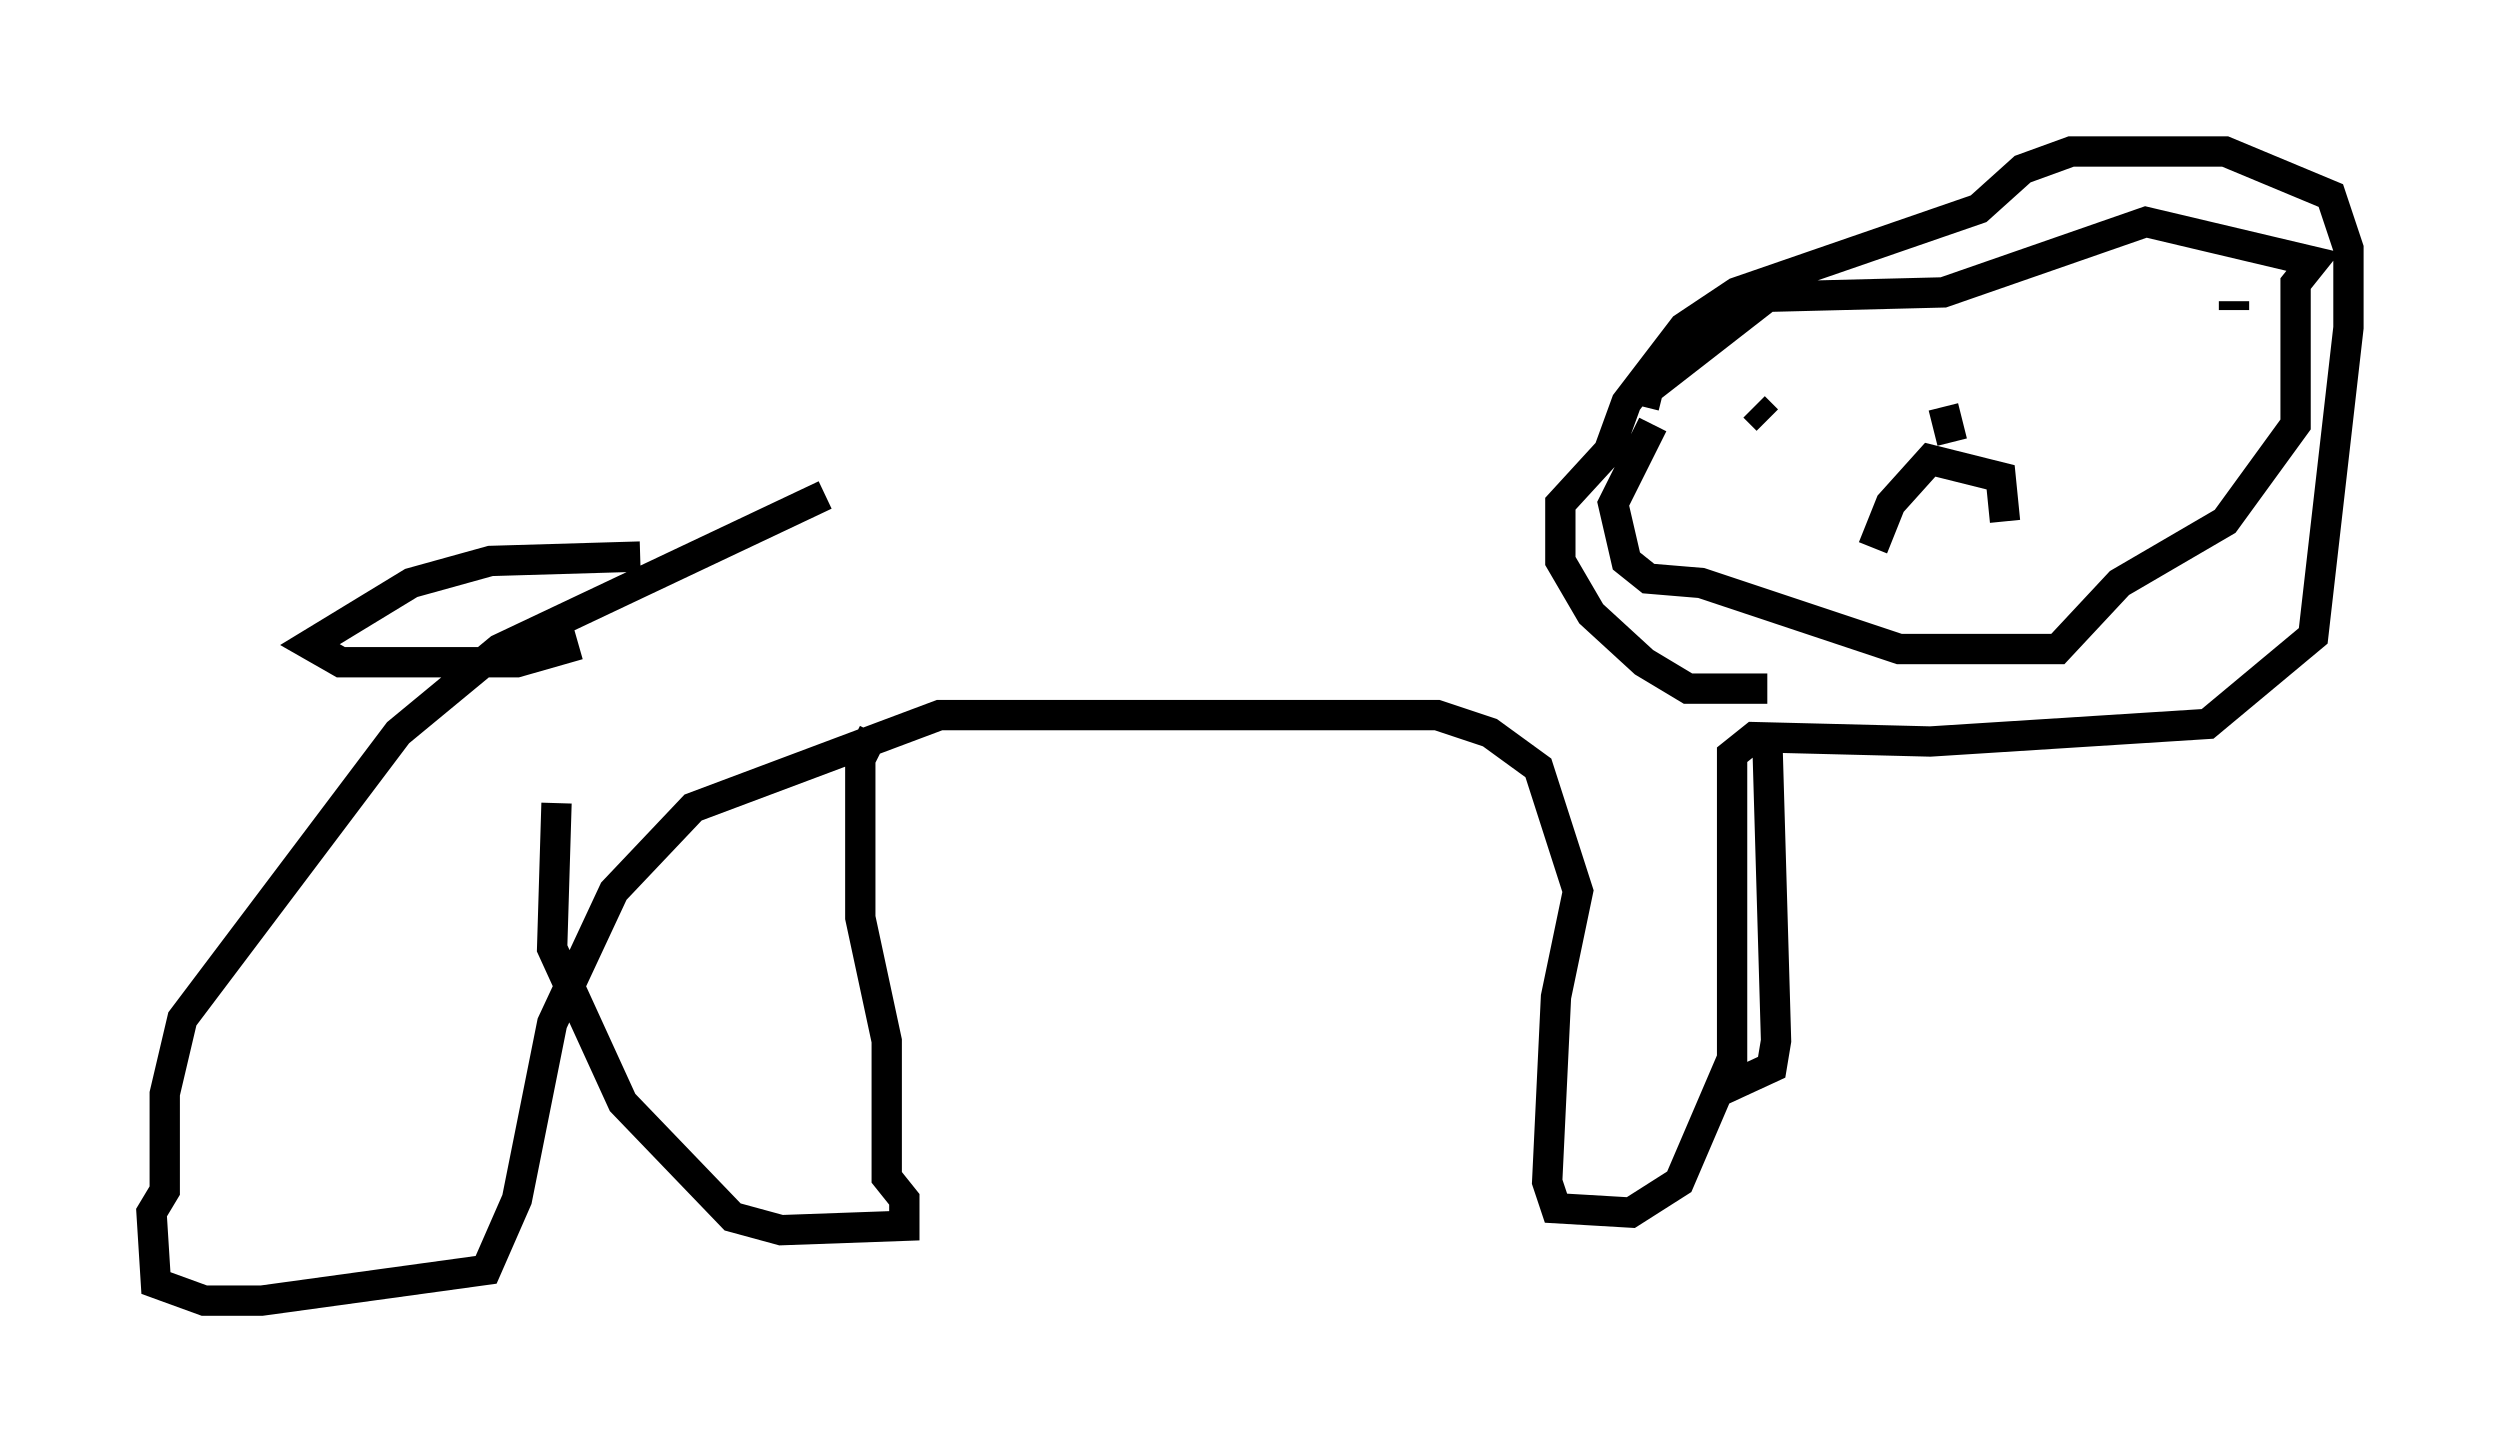 <?xml version="1.0" encoding="utf-8" ?>
<svg baseProfile="full" height="47.911" version="1.1" width="82.48" xmlns="http://www.w3.org/2000/svg" xmlns:ev="http://www.w3.org/2001/xml-events" xmlns:xlink="http://www.w3.org/1999/xlink"><defs /><rect fill="white" height="47.911" width="82.48" x="0" y="0" /><path d="M51.335, 16.33 m-24.112, 0.0 l-10.749, 5.084 -3.341, 2.76 l-7.117, 9.441 -0.581, 2.469 l0.0, 3.196 -0.436, 0.726 l0.145, 2.324 1.598, 0.581 l1.888, 0.0 7.408, -1.017 l1.017, -2.324 1.162, -5.81 l2.034, -4.358 2.615, -2.76 l8.134, -3.05 16.413, 0.0 l1.743, 0.581 1.598, 1.162 l1.307, 4.067 -0.726, 3.486 l-0.291, 6.101 0.291, 0.872 l2.469, 0.145 1.598, -1.017 l1.743, -4.067 0.0, -10.022 l0.726, -0.581 5.81, 0.145 l9.151, -0.581 3.486, -2.905 l1.162, -10.168 0.0, -2.615 l-0.581, -1.743 -3.486, -1.453 l-5.084, 0.0 -1.598, 0.581 l-1.453, 1.307 -7.989, 2.76 l-1.743, 1.162 -1.888, 2.469 l-0.581, 1.598 -1.598, 1.743 l0.0, 1.888 1.017, 1.743 l1.743, 1.598 1.453, 0.872 l2.615, 0.0 m-0.436, -9.296 l0.436, 0.436 m15.397, -3.922 l0.0, 0.291 m-11.911, 7.844 l0.581, -1.453 1.307, -1.453 l2.324, 0.581 0.145, 1.453 m-1.743, -2.615 l-0.291, -1.162 m-9.587, 0.581 l-1.307, 2.615 0.436, 1.888 l0.726, 0.581 1.743, 0.145 l6.536, 2.179 5.229, 0.0 l2.034, -2.179 3.486, -2.034 l2.324, -3.196 0.0, -4.648 l0.581, -0.726 -5.52, -1.307 l-6.682, 2.324 -5.81, 0.145 l-3.922, 3.05 -0.145, 0.581 m-33.117, 4.939 l-4.939, 0.145 -2.615, 0.726 l-3.341, 2.034 1.017, 0.581 l5.81, 0.0 2.034, -0.581 m9.732, 2.905 l-0.436, 0.872 0.0, 5.229 l0.872, 4.067 0.0, 4.503 l0.581, 0.726 0.0, 0.872 l-4.067, 0.145 -1.598, -0.436 l-3.631, -3.777 -2.324, -5.084 l0.145, -4.793 m39.944, -2.179 l0.291, 10.022 -0.145, 0.872 l-1.888, 0.872 " fill="none" stroke="black" stroke-width="1" /></svg>